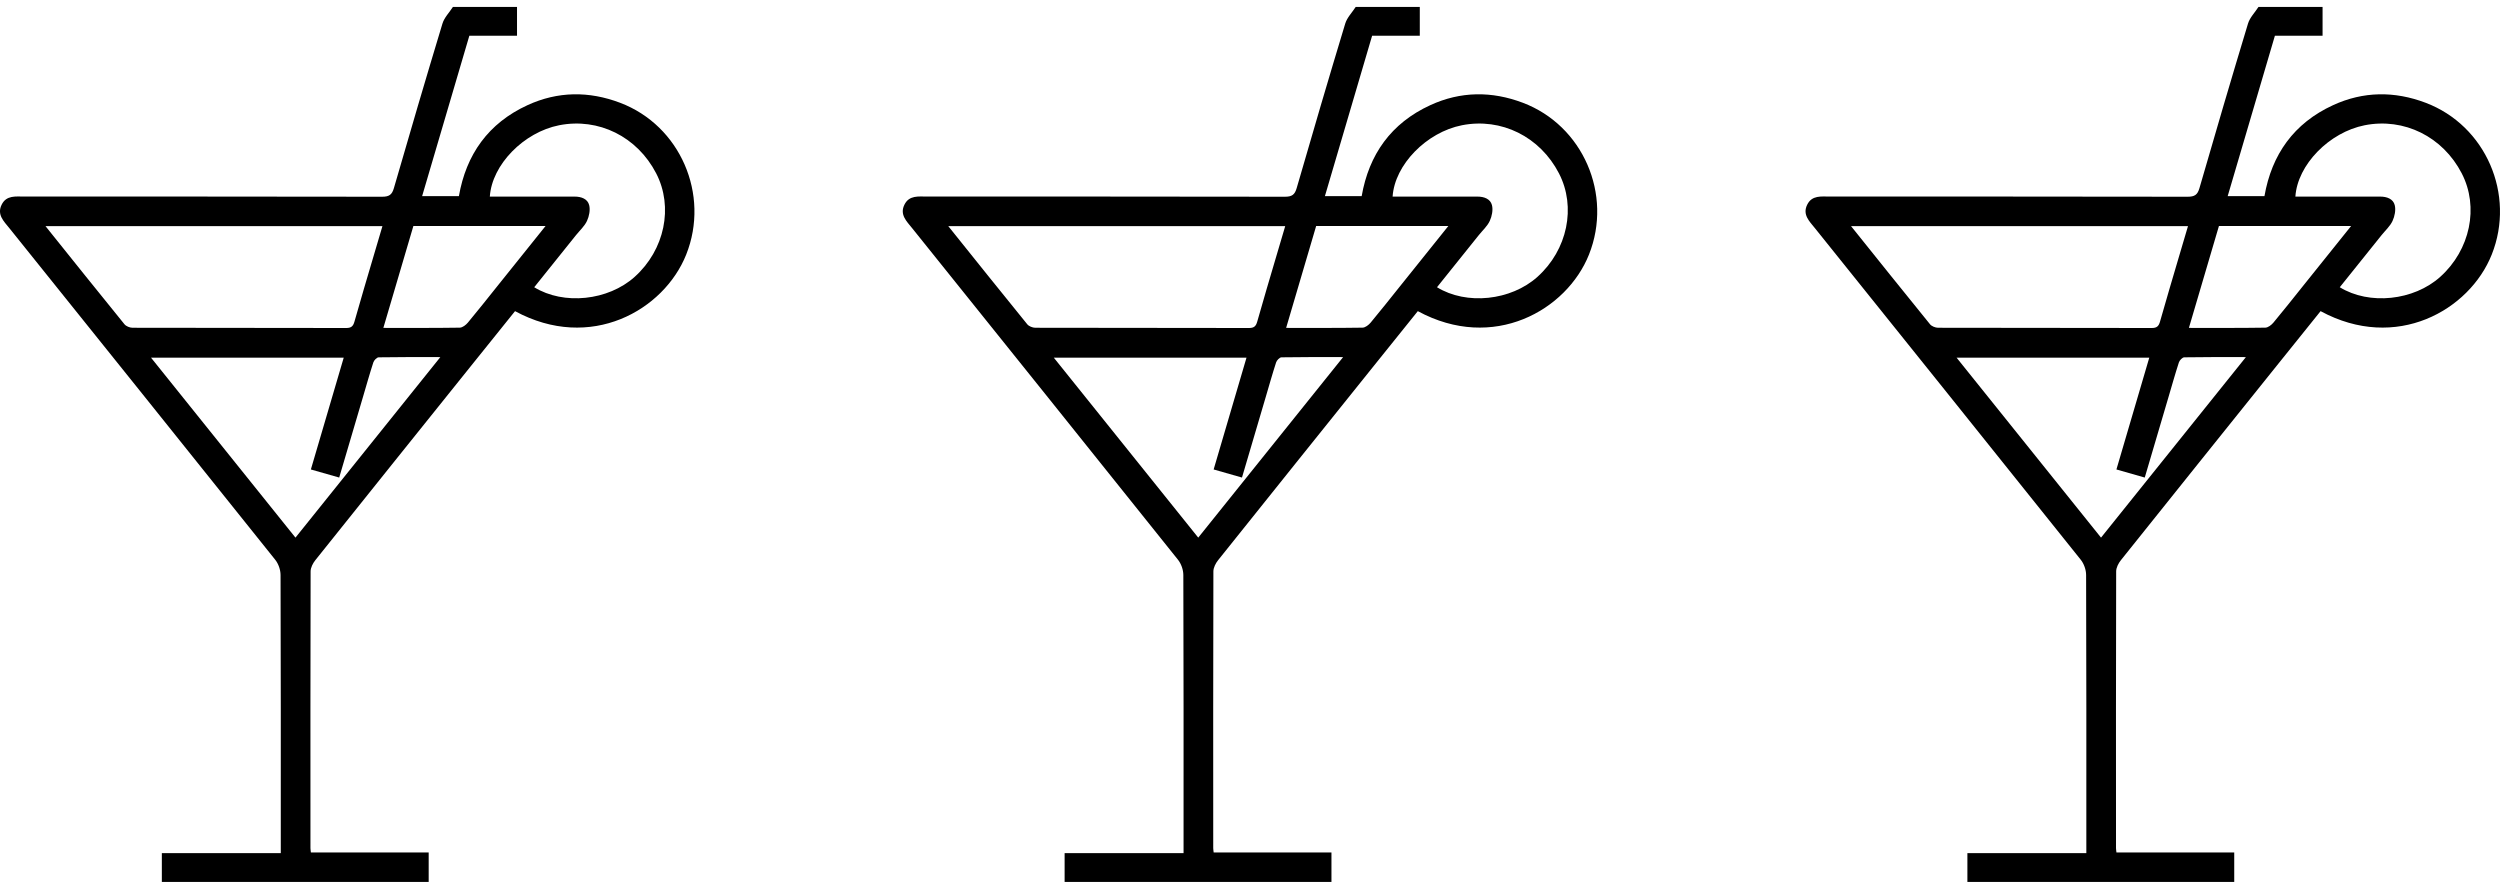 <svg width="144" height="51" viewBox="0 0 144 51" fill="none" xmlns="http://www.w3.org/2000/svg">
<g clip-path="url(#clip0_36_427)">
<path d="M9.322 50.8V49.141H16.173V48.52C16.173 43.387 16.179 38.254 16.16 33.12C16.16 32.824 16.038 32.472 15.851 32.24C10.758 25.868 5.647 19.506 0.54 13.143C0.222 12.747 -0.189 12.367 0.094 11.792C0.368 11.233 0.911 11.322 1.406 11.322C8.272 11.322 15.139 11.319 22.005 11.332C22.41 11.332 22.576 11.224 22.688 10.837C23.602 7.672 24.531 4.512 25.485 1.359C25.59 1.012 25.882 0.719 26.088 0.4C27.319 0.4 28.549 0.4 29.78 0.4V2.059H27.034C26.125 5.146 25.226 8.204 24.314 11.299H26.432C26.85 8.9 28.124 7.096 30.386 6.057C32.129 5.255 33.921 5.24 35.715 5.919C39.181 7.229 40.903 11.207 39.525 14.664C38.244 17.873 34.016 20.283 29.666 17.922C28.826 18.968 27.98 20.018 27.136 21.07C24.144 24.799 21.15 28.528 18.165 32.264C18.023 32.442 17.892 32.693 17.891 32.91C17.877 38.226 17.881 43.541 17.882 48.856C17.882 48.92 17.895 48.986 17.907 49.102H24.692V50.801H9.323L9.322 50.8ZM2.621 13.026C4.172 14.96 5.663 16.825 7.169 18.677C7.263 18.793 7.474 18.877 7.631 18.879C11.736 18.889 15.839 18.884 19.944 18.893C20.234 18.893 20.342 18.789 20.417 18.524C20.772 17.263 21.148 16.008 21.518 14.751C21.683 14.188 21.851 13.626 22.028 13.026H2.621ZM17.018 30.968C19.807 27.492 22.554 24.072 25.364 20.569C24.097 20.569 22.954 20.561 21.811 20.582C21.705 20.585 21.544 20.752 21.505 20.872C21.287 21.542 21.098 22.221 20.898 22.896C20.45 24.417 20.002 25.939 19.538 27.507C18.981 27.348 18.461 27.2 17.906 27.041C18.542 24.878 19.169 22.747 19.798 20.603H8.7C11.487 24.076 14.227 27.49 17.017 30.965L17.018 30.968ZM30.77 16.544C32.472 17.592 35.031 17.317 36.556 15.948C38.287 14.394 38.801 11.926 37.796 9.985C36.703 7.872 34.476 6.768 32.209 7.214C30.168 7.616 28.333 9.489 28.214 11.324C28.398 11.324 28.579 11.324 28.76 11.324C30.206 11.324 31.654 11.326 33.1 11.324C33.486 11.324 33.844 11.456 33.936 11.813C34.008 12.093 33.936 12.453 33.811 12.724C33.67 13.029 33.396 13.273 33.179 13.543C32.376 14.543 31.575 15.542 30.77 16.546V16.544ZM31.425 13.016H23.811C23.238 14.961 22.667 16.901 22.081 18.887C23.594 18.887 25.038 18.896 26.482 18.873C26.641 18.871 26.836 18.718 26.95 18.582C27.521 17.899 28.069 17.2 28.627 16.506C29.541 15.366 30.454 14.227 31.426 13.016H31.425Z" fill="black"/>
</g>
<g clip-path="url(#clip1_36_427)">
<path d="M61.322 50.8V49.141H68.173V48.52C68.173 43.387 68.179 38.254 68.16 33.12C68.16 32.824 68.038 32.472 67.851 32.24C62.758 25.868 57.647 19.506 52.54 13.143C52.222 12.747 51.811 12.367 52.094 11.792C52.368 11.233 52.911 11.322 53.406 11.322C60.272 11.322 67.139 11.319 74.005 11.332C74.41 11.332 74.576 11.224 74.688 10.837C75.602 7.672 76.531 4.512 77.485 1.359C77.59 1.012 77.882 0.719 78.088 0.4C79.319 0.4 80.549 0.4 81.78 0.4V2.059H79.034C78.125 5.146 77.226 8.204 76.314 11.299H78.432C78.85 8.9 80.124 7.096 82.386 6.057C84.129 5.255 85.921 5.24 87.715 5.919C91.181 7.229 92.903 11.207 91.525 14.664C90.244 17.873 86.016 20.283 81.666 17.922C80.826 18.968 79.98 20.018 79.136 21.07C76.144 24.799 73.15 28.528 70.165 32.264C70.023 32.442 69.892 32.693 69.891 32.91C69.876 38.226 69.88 43.541 69.882 48.856C69.882 48.92 69.895 48.986 69.907 49.102H76.692V50.801H61.323L61.322 50.8ZM54.621 13.026C56.172 14.96 57.663 16.825 59.169 18.677C59.263 18.793 59.474 18.877 59.631 18.879C63.736 18.889 67.839 18.884 71.944 18.893C72.234 18.893 72.342 18.789 72.417 18.524C72.772 17.263 73.148 16.008 73.518 14.751C73.683 14.188 73.851 13.626 74.028 13.026H54.621ZM69.018 30.968C71.807 27.492 74.554 24.072 77.364 20.569C76.097 20.569 74.954 20.561 73.811 20.582C73.705 20.585 73.544 20.752 73.505 20.872C73.287 21.542 73.098 22.221 72.898 22.896C72.45 24.417 72.001 25.939 71.538 27.507C70.981 27.348 70.461 27.2 69.906 27.041C70.542 24.878 71.168 22.747 71.798 20.603H60.7C63.487 24.076 66.227 27.49 69.017 30.965L69.018 30.968ZM82.77 16.544C84.472 17.592 87.031 17.317 88.556 15.948C90.287 14.394 90.801 11.926 89.796 9.985C88.704 7.872 86.476 6.768 84.209 7.214C82.168 7.616 80.333 9.489 80.214 11.324C80.398 11.324 80.579 11.324 80.76 11.324C82.206 11.324 83.654 11.326 85.1 11.324C85.486 11.324 85.844 11.456 85.936 11.813C86.008 12.093 85.936 12.453 85.811 12.724C85.67 13.029 85.396 13.273 85.179 13.543C84.376 14.543 83.575 15.542 82.77 16.546V16.544ZM83.425 13.016H75.811C75.238 14.961 74.667 16.901 74.081 18.887C75.594 18.887 77.038 18.896 78.482 18.873C78.641 18.871 78.836 18.718 78.95 18.582C79.521 17.899 80.069 17.2 80.627 16.506C81.541 15.366 82.454 14.227 83.426 13.016H83.425Z" fill="black"/>
</g>
<g clip-path="url(#clip2_36_427)">
<path d="M113.322 50.8V49.141H120.173V48.52C120.173 43.387 120.179 38.254 120.16 33.12C120.16 32.824 120.038 32.472 119.851 32.24C114.758 25.868 109.647 19.506 104.54 13.143C104.222 12.747 103.811 12.367 104.094 11.792C104.368 11.233 104.911 11.322 105.406 11.322C112.272 11.322 119.139 11.319 126.005 11.332C126.41 11.332 126.576 11.224 126.688 10.837C127.602 7.672 128.531 4.512 129.485 1.359C129.59 1.012 129.882 0.719 130.088 0.4C131.319 0.4 132.549 0.4 133.78 0.4V2.059H131.034C130.125 5.146 129.226 8.204 128.314 11.299H130.432C130.85 8.9 132.124 7.096 134.386 6.057C136.129 5.255 137.921 5.24 139.715 5.919C143.181 7.229 144.903 11.207 143.524 14.664C142.244 17.873 138.016 20.283 133.666 17.922C132.826 18.968 131.98 20.018 131.136 21.07C128.144 24.799 125.15 28.528 122.165 32.264C122.023 32.442 121.892 32.693 121.891 32.91C121.876 38.226 121.88 43.541 121.882 48.856C121.882 48.92 121.895 48.986 121.907 49.102H128.692V50.801H113.323L113.322 50.8ZM106.621 13.026C108.172 14.96 109.663 16.825 111.169 18.677C111.263 18.793 111.474 18.877 111.631 18.879C115.736 18.889 119.839 18.884 123.944 18.893C124.234 18.893 124.342 18.789 124.417 18.524C124.772 17.263 125.149 16.008 125.518 14.751C125.683 14.188 125.851 13.626 126.028 13.026H106.621ZM121.018 30.968C123.807 27.492 126.554 24.072 129.364 20.569C128.097 20.569 126.954 20.561 125.811 20.582C125.705 20.585 125.544 20.752 125.505 20.872C125.287 21.542 125.098 22.221 124.898 22.896C124.45 24.417 124.002 25.939 123.538 27.507C122.981 27.348 122.461 27.2 121.906 27.041C122.542 24.878 123.169 22.747 123.798 20.603H112.7C115.487 24.076 118.227 27.49 121.017 30.965L121.018 30.968ZM134.77 16.544C136.472 17.592 139.031 17.317 140.556 15.948C142.287 14.394 142.801 11.926 141.796 9.985C140.704 7.872 138.476 6.768 136.209 7.214C134.168 7.616 132.333 9.489 132.214 11.324C132.398 11.324 132.579 11.324 132.76 11.324C134.206 11.324 135.654 11.326 137.1 11.324C137.486 11.324 137.844 11.456 137.936 11.813C138.008 12.093 137.936 12.453 137.811 12.724C137.67 13.029 137.396 13.273 137.179 13.543C136.376 14.543 135.575 15.542 134.77 16.546V16.544ZM135.425 13.016H127.811C127.238 14.961 126.667 16.901 126.081 18.887C127.594 18.887 129.038 18.896 130.482 18.873C130.641 18.871 130.836 18.718 130.95 18.582C131.521 17.899 132.069 17.2 132.627 16.506C133.541 15.366 134.454 14.227 135.426 13.016H135.425Z" fill="black"/>
</g>
<defs>
<clipPath id="clip0_36_427">
<rect width="40" height="50.4" fill="white" transform="translate(0 0.4)"/>
</clipPath>
<clipPath id="clip1_36_427">
<rect width="40" height="50.4" fill="white" transform="translate(52 0.4)"/>
</clipPath>
<clipPath id="clip2_36_427">
<rect width="40" height="50.4" fill="white" transform="translate(104 0.4)"/>
</clipPath>
</defs>
</svg>
